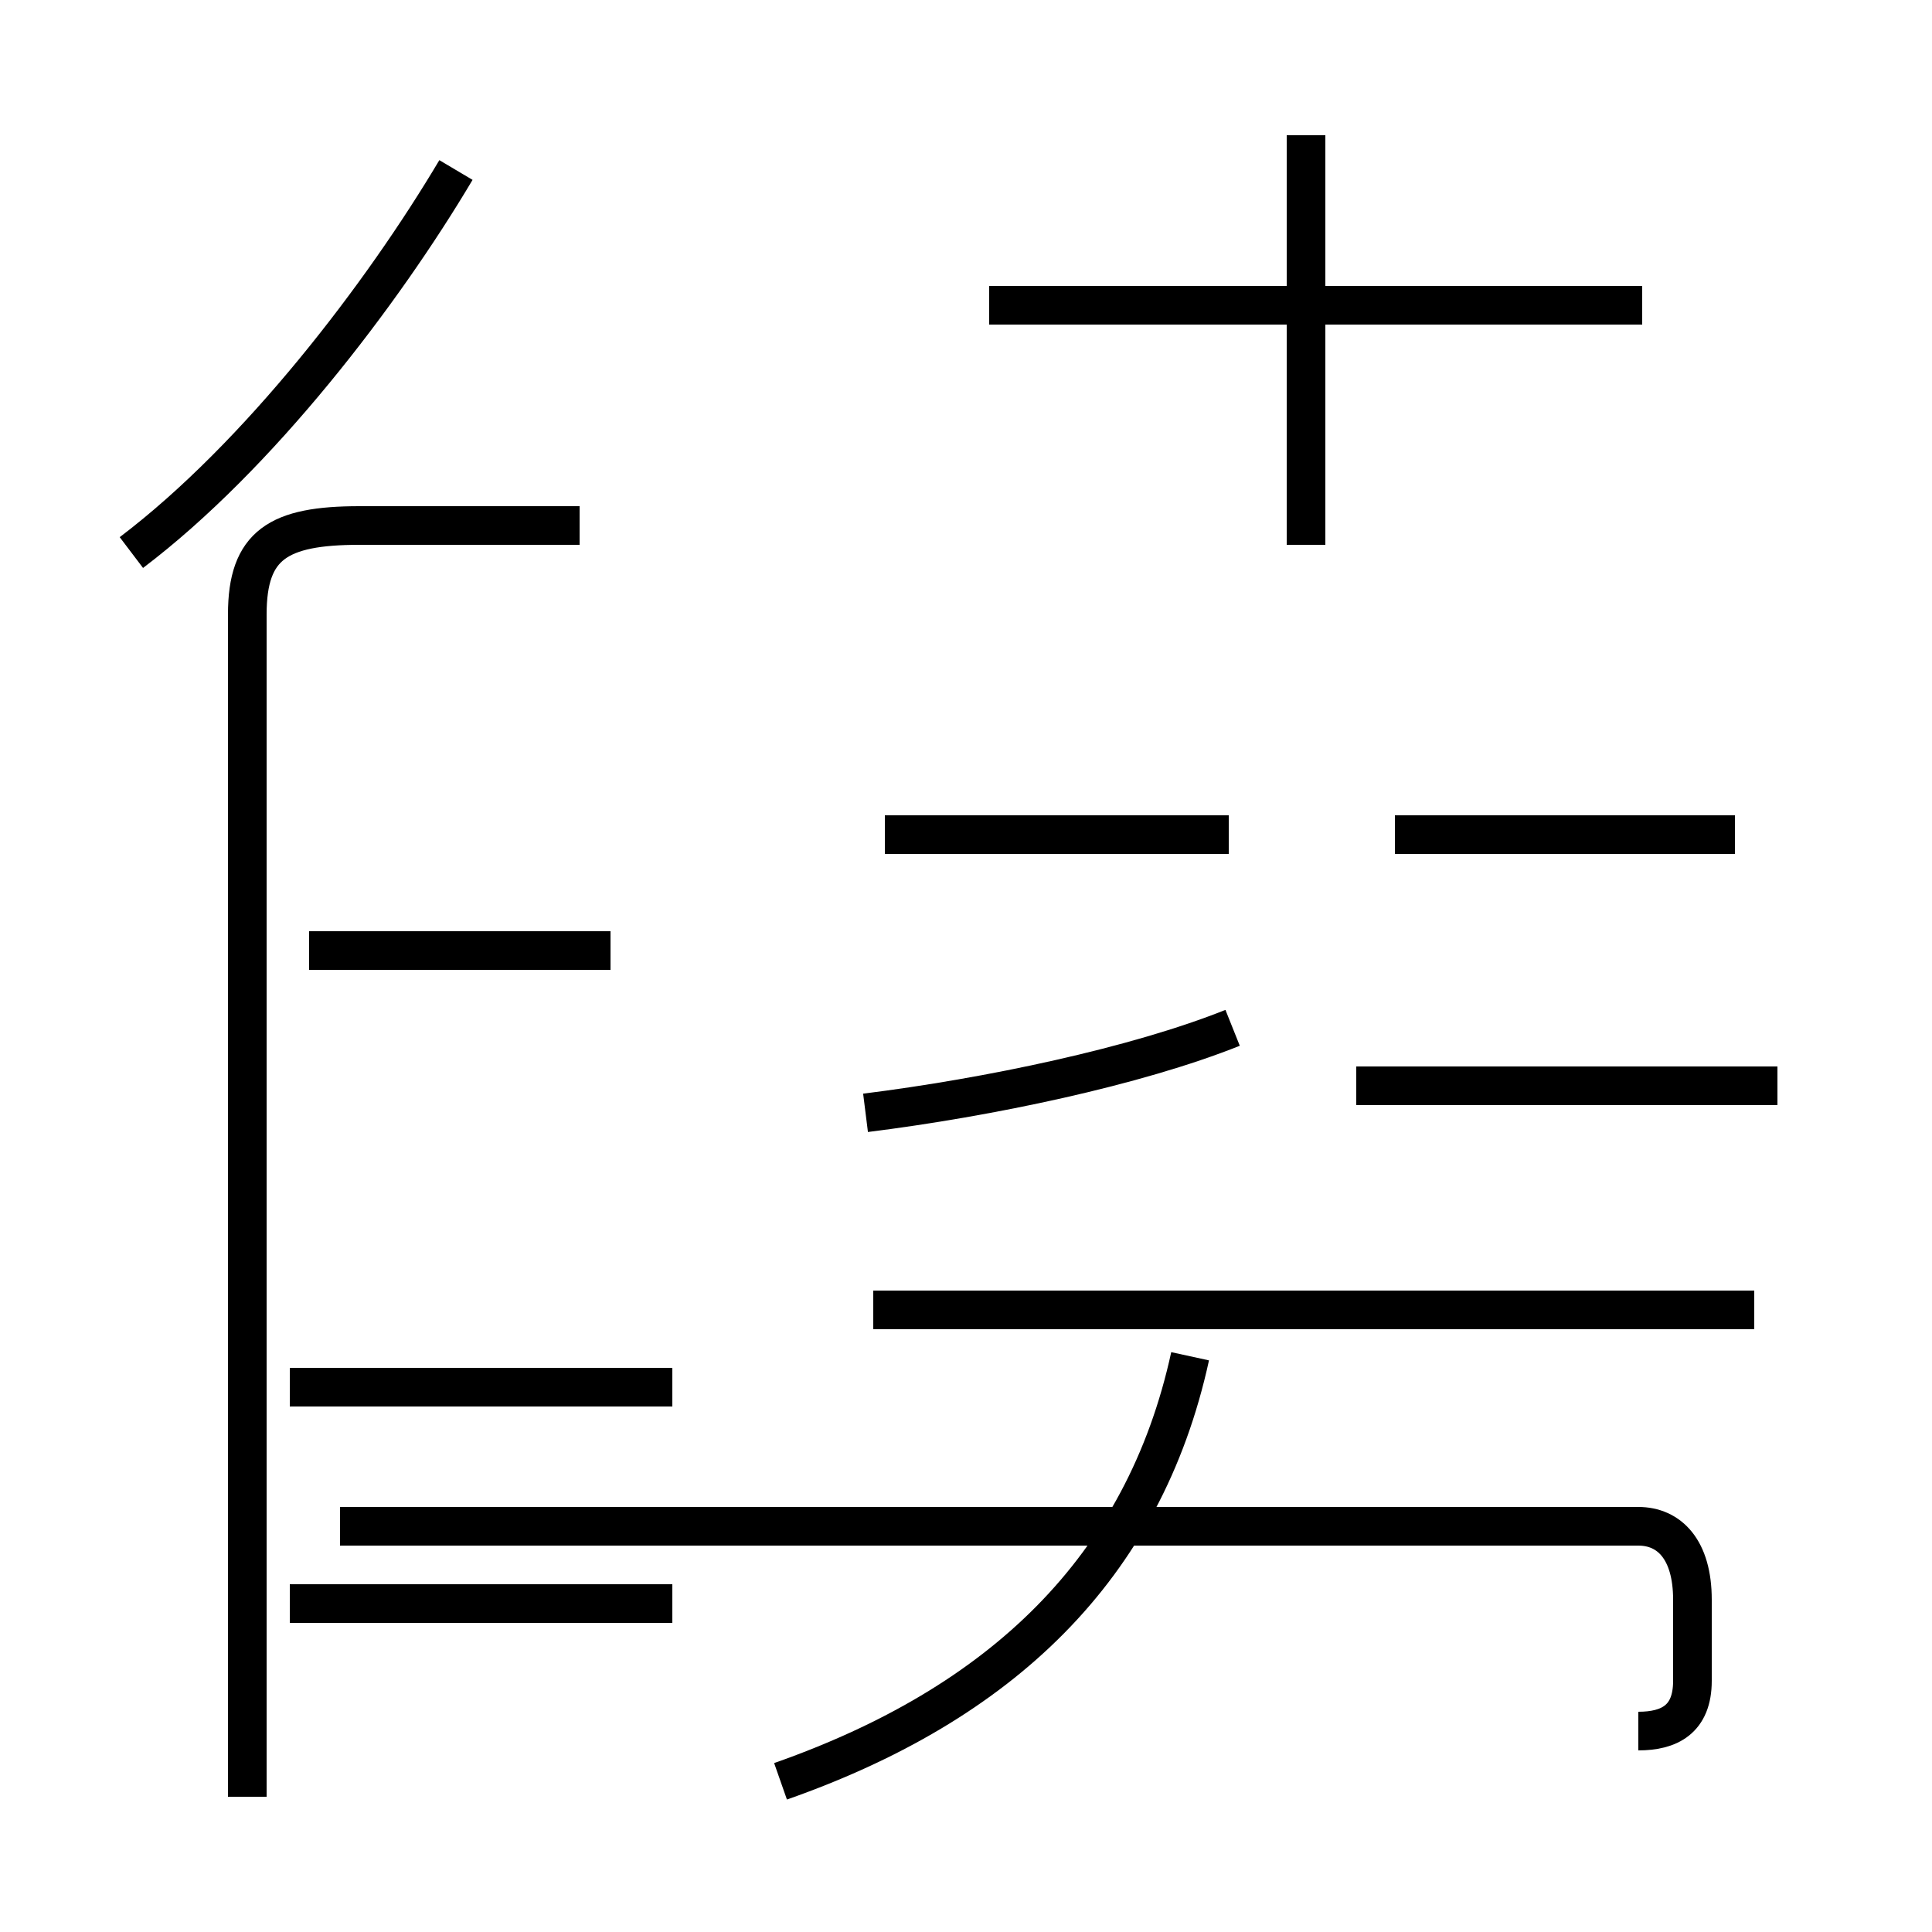 <?xml version='1.0' encoding='utf8'?>
<svg viewBox="0.0 -44.0 50.0 50.0" version="1.1" xmlns="http://www.w3.org/2000/svg">
<rect x="0.0" y="-44.0" width="50.0" height="50.0" fill="#808080" stroke="none"/>
<rect x="-1000" y="-1000" width="2000" height="2000" stroke="white" fill="white"/>
<g style="fill:none; stroke:#000000;  stroke-width:1">
<path d="M 3.4 29.7 C 6.7 32.2 9.9 36.4 11.8 39.6 M 17.4 8.1 L 7.5 8.1 M 17.4 2.5 L 7.5 2.5 M 15.8 19.4 L 8.0 19.4 M 15.0 30.4 L 9.3 30.4 C 7.2 30.4 6.4 29.9 6.4 28.1 L 6.4 -2.5 M 22.4 15.2 C 25.6 15.6 29.4 16.4 31.9 17.4 M 20.2 -2.1 C 25.9 -0.1 29.6 3.4 30.8 8.9 M 42.5 36.1 L 25.6 36.1 M 46.0 15.9 L 35.1 15.9 M 31.8 22.4 L 22.9 22.4 M 33.8 29.9 L 33.8 40.5 M 44.9 22.4 L 36.1 22.4 M 45.4 10.1 L 22.6 10.1 M 42.4 -0.8 C 43.2 -0.8 43.8 -0.5 43.8 0.5 L 43.8 2.6 C 43.8 3.9 43.2 4.5 42.4 4.5 L 8.8 4.5 " transform="scale(1, -1)" />
</g>
</svg>